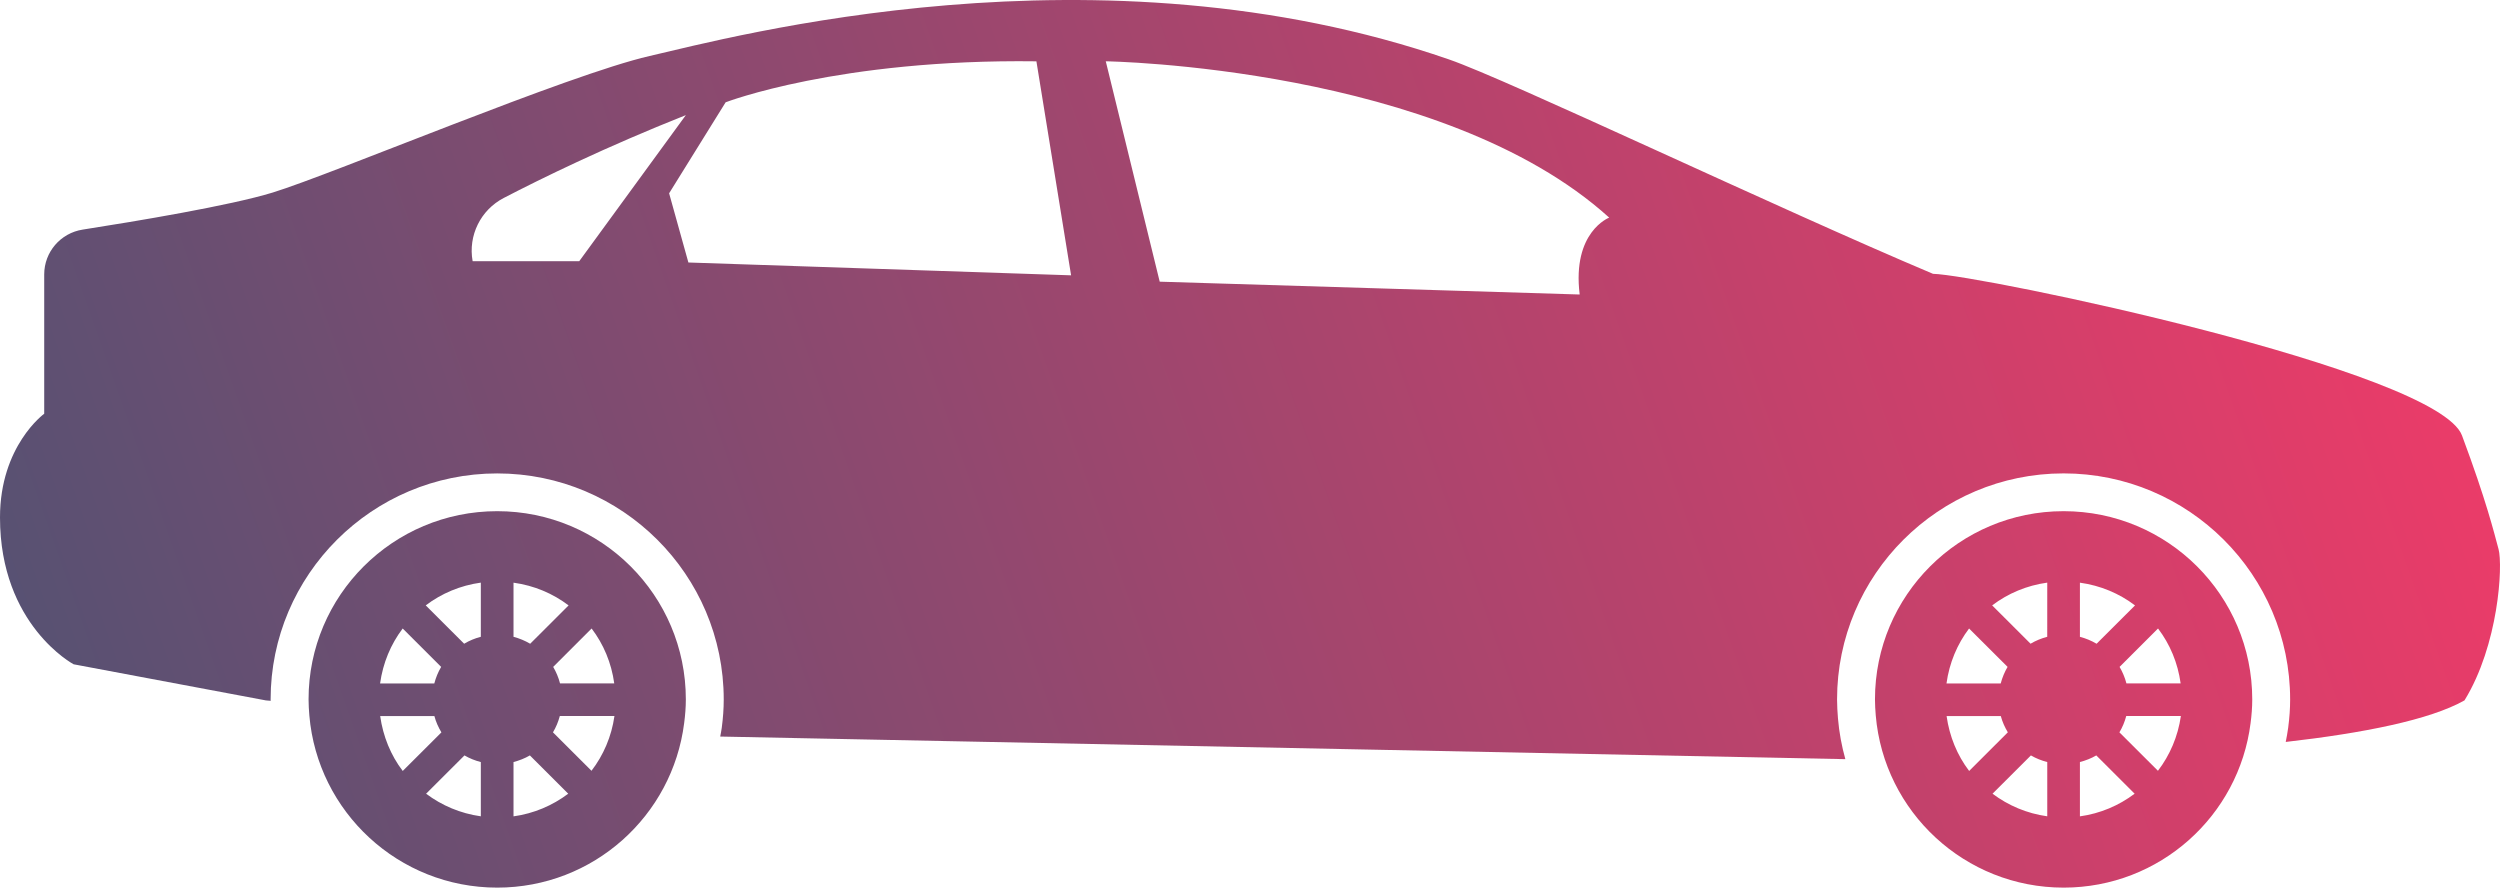 <svg width="307" height="109" viewBox="0 0 307 109" fill="none" xmlns="http://www.w3.org/2000/svg">
<path d="M253.41 62.773C266.203 62.773 276.576 73.121 276.576 85.89C276.576 86.874 276.496 87.843 276.372 88.793C274.935 100.187 265.217 109 253.413 109C241.29 109 231.351 99.701 230.343 87.859C230.291 87.212 230.247 86.552 230.247 85.887C230.244 73.121 240.614 62.773 253.41 62.773ZM265.006 77.179L260.284 81.894C260.65 82.522 260.939 83.2 261.125 83.924H267.782C267.441 81.411 266.476 79.114 265.006 77.179ZM267.813 87.927H261.103C260.914 88.638 260.635 89.313 260.263 89.932L264.996 94.653C266.464 92.734 267.45 90.437 267.813 87.927ZM255.414 100.249C257.924 99.9 260.204 98.918 262.133 97.467L257.424 92.765C256.804 93.127 256.124 93.393 255.414 93.579V100.249ZM255.414 78.201C256.143 78.393 256.826 78.677 257.461 79.052L262.18 74.344C260.241 72.874 257.939 71.902 255.414 71.552V78.201ZM251.403 71.546C248.878 71.895 246.573 72.874 244.638 74.341L249.353 79.049C249.985 78.674 250.674 78.39 251.4 78.198L251.403 71.546ZM251.403 100.243V93.582C250.69 93.393 250.017 93.13 249.396 92.765L244.684 97.467C246.614 98.918 248.897 99.893 251.403 100.243ZM241.812 94.674L246.561 89.929C246.189 89.307 245.888 88.642 245.698 87.93H239.041C239.395 90.431 240.341 92.746 241.812 94.674ZM245.689 83.924C245.878 83.2 246.164 82.522 246.53 81.894L241.802 77.179C240.341 79.114 239.376 81.411 239.029 83.927H245.689V83.924Z" fill="url(#paint0_linear)"/>
<path d="M61.055 62.773C73.848 62.773 84.221 73.121 84.221 85.89C84.221 86.874 84.14 87.843 84.016 88.793C82.58 100.187 72.861 109 61.061 109C48.938 109 38.999 99.701 37.988 87.859C37.935 87.212 37.892 86.552 37.892 85.887C37.885 73.121 48.259 62.773 61.055 62.773ZM72.65 77.179L67.932 81.894C68.298 82.522 68.587 83.2 68.773 83.924H75.43C75.085 81.411 74.121 79.114 72.65 77.179ZM75.454 87.927H68.745C68.555 88.638 68.276 89.313 67.904 89.932L72.635 94.653C74.108 92.734 75.098 90.437 75.454 87.927ZM63.059 100.249C65.568 99.9 67.848 98.918 69.778 97.467L65.069 92.765C64.448 93.127 63.769 93.393 63.059 93.579V100.249ZM63.059 78.201C63.788 78.393 64.47 78.677 65.106 79.052L69.824 74.344C67.885 72.874 65.587 71.902 63.059 71.552V78.201ZM59.045 71.546C56.52 71.895 54.215 72.874 52.279 74.341L56.997 79.049C57.63 78.674 58.319 78.383 59.045 78.198V71.546ZM59.045 100.243V93.582C58.331 93.393 57.658 93.13 57.038 92.765L52.325 97.467C54.255 98.918 56.541 99.893 59.045 100.243ZM49.456 94.674L54.205 89.936C53.833 89.31 53.529 88.648 53.343 87.933H46.686C47.04 90.431 47.983 92.746 49.456 94.674ZM53.334 83.924C53.523 83.2 53.805 82.522 54.174 81.894L49.45 77.179C47.986 79.114 47.024 81.411 46.674 83.927H53.334V83.924Z" fill="url(#paint1_linear)"/>
<path d="M5.429 50.807V33.701C5.429 30.95 7.433 28.619 10.156 28.195C16.692 27.173 28.278 25.245 33.484 23.645C40.947 21.348 69.784 9.164 79.769 6.877C89.758 4.589 134.794 -7.625 177.928 7.295C185.227 9.817 218.062 25.48 237.369 33.624C243.055 33.748 299.336 45.455 302.333 53.478C305.329 61.504 306.269 65.398 306.821 67.435C307.374 69.472 306.821 79.219 302.64 86.007C298.378 88.412 290.173 90.028 280.687 91.112C280.795 90.533 280.913 89.963 280.987 89.378C281.152 88.128 281.229 86.986 281.229 85.896C281.229 70.589 268.753 58.133 253.41 58.133C238.067 58.133 225.591 70.586 225.591 85.896C225.591 86.682 225.644 87.462 225.703 88.23C225.848 89.948 226.159 91.616 226.608 93.223C226.587 93.223 226.534 93.223 226.534 93.223L88.443 90.449C88.505 90.093 88.585 89.74 88.632 89.378C88.796 88.134 88.874 86.989 88.874 85.896C88.874 70.589 76.397 58.136 61.055 58.136C45.712 58.136 33.232 70.586 33.232 85.896C33.232 85.955 33.239 86.004 33.242 86.06L32.652 86.01L9.042 81.575C9.042 81.575 8.39813e-07 76.771 8.39813e-07 63.553C-0.003 54.738 5.429 50.807 5.429 50.807ZM142.412 34.59L193.984 36.165C193.035 28.455 197.61 26.724 197.61 26.724C177.109 8.155 135.789 7.527 135.789 7.527L142.412 34.59ZM84.534 32.234L131.53 33.81L127.271 7.53C102.982 7.214 89.107 12.563 89.107 12.563L82.167 23.737L84.534 32.234ZM58.039 32.073H71.133L84.224 14.135C74.403 18.036 66.542 21.88 61.861 24.31C59.02 25.783 57.469 28.931 58.039 32.073Z" fill="url(#paint2_linear)"/>
<defs>
<linearGradient id="paint0_linear" x1="4.57466e-06" y1="109" x2="307.147" y2="0.416" gradientUnits="userSpaceOnUse">
<stop stop-color="#515273"/>
<stop offset="1" stop-color="#F53A68"/>
</linearGradient>
<linearGradient id="paint1_linear" x1="4.57466e-06" y1="109" x2="307.147" y2="0.416" gradientUnits="userSpaceOnUse">
<stop stop-color="#515273"/>
<stop offset="1" stop-color="#F53A68"/>
</linearGradient>
<linearGradient id="paint2_linear" x1="4.57466e-06" y1="109" x2="307.147" y2="0.416" gradientUnits="userSpaceOnUse">
<stop stop-color="#515273"/>
<stop offset="1" stop-color="#F53A68"/>
</linearGradient>
</defs>
</svg>
